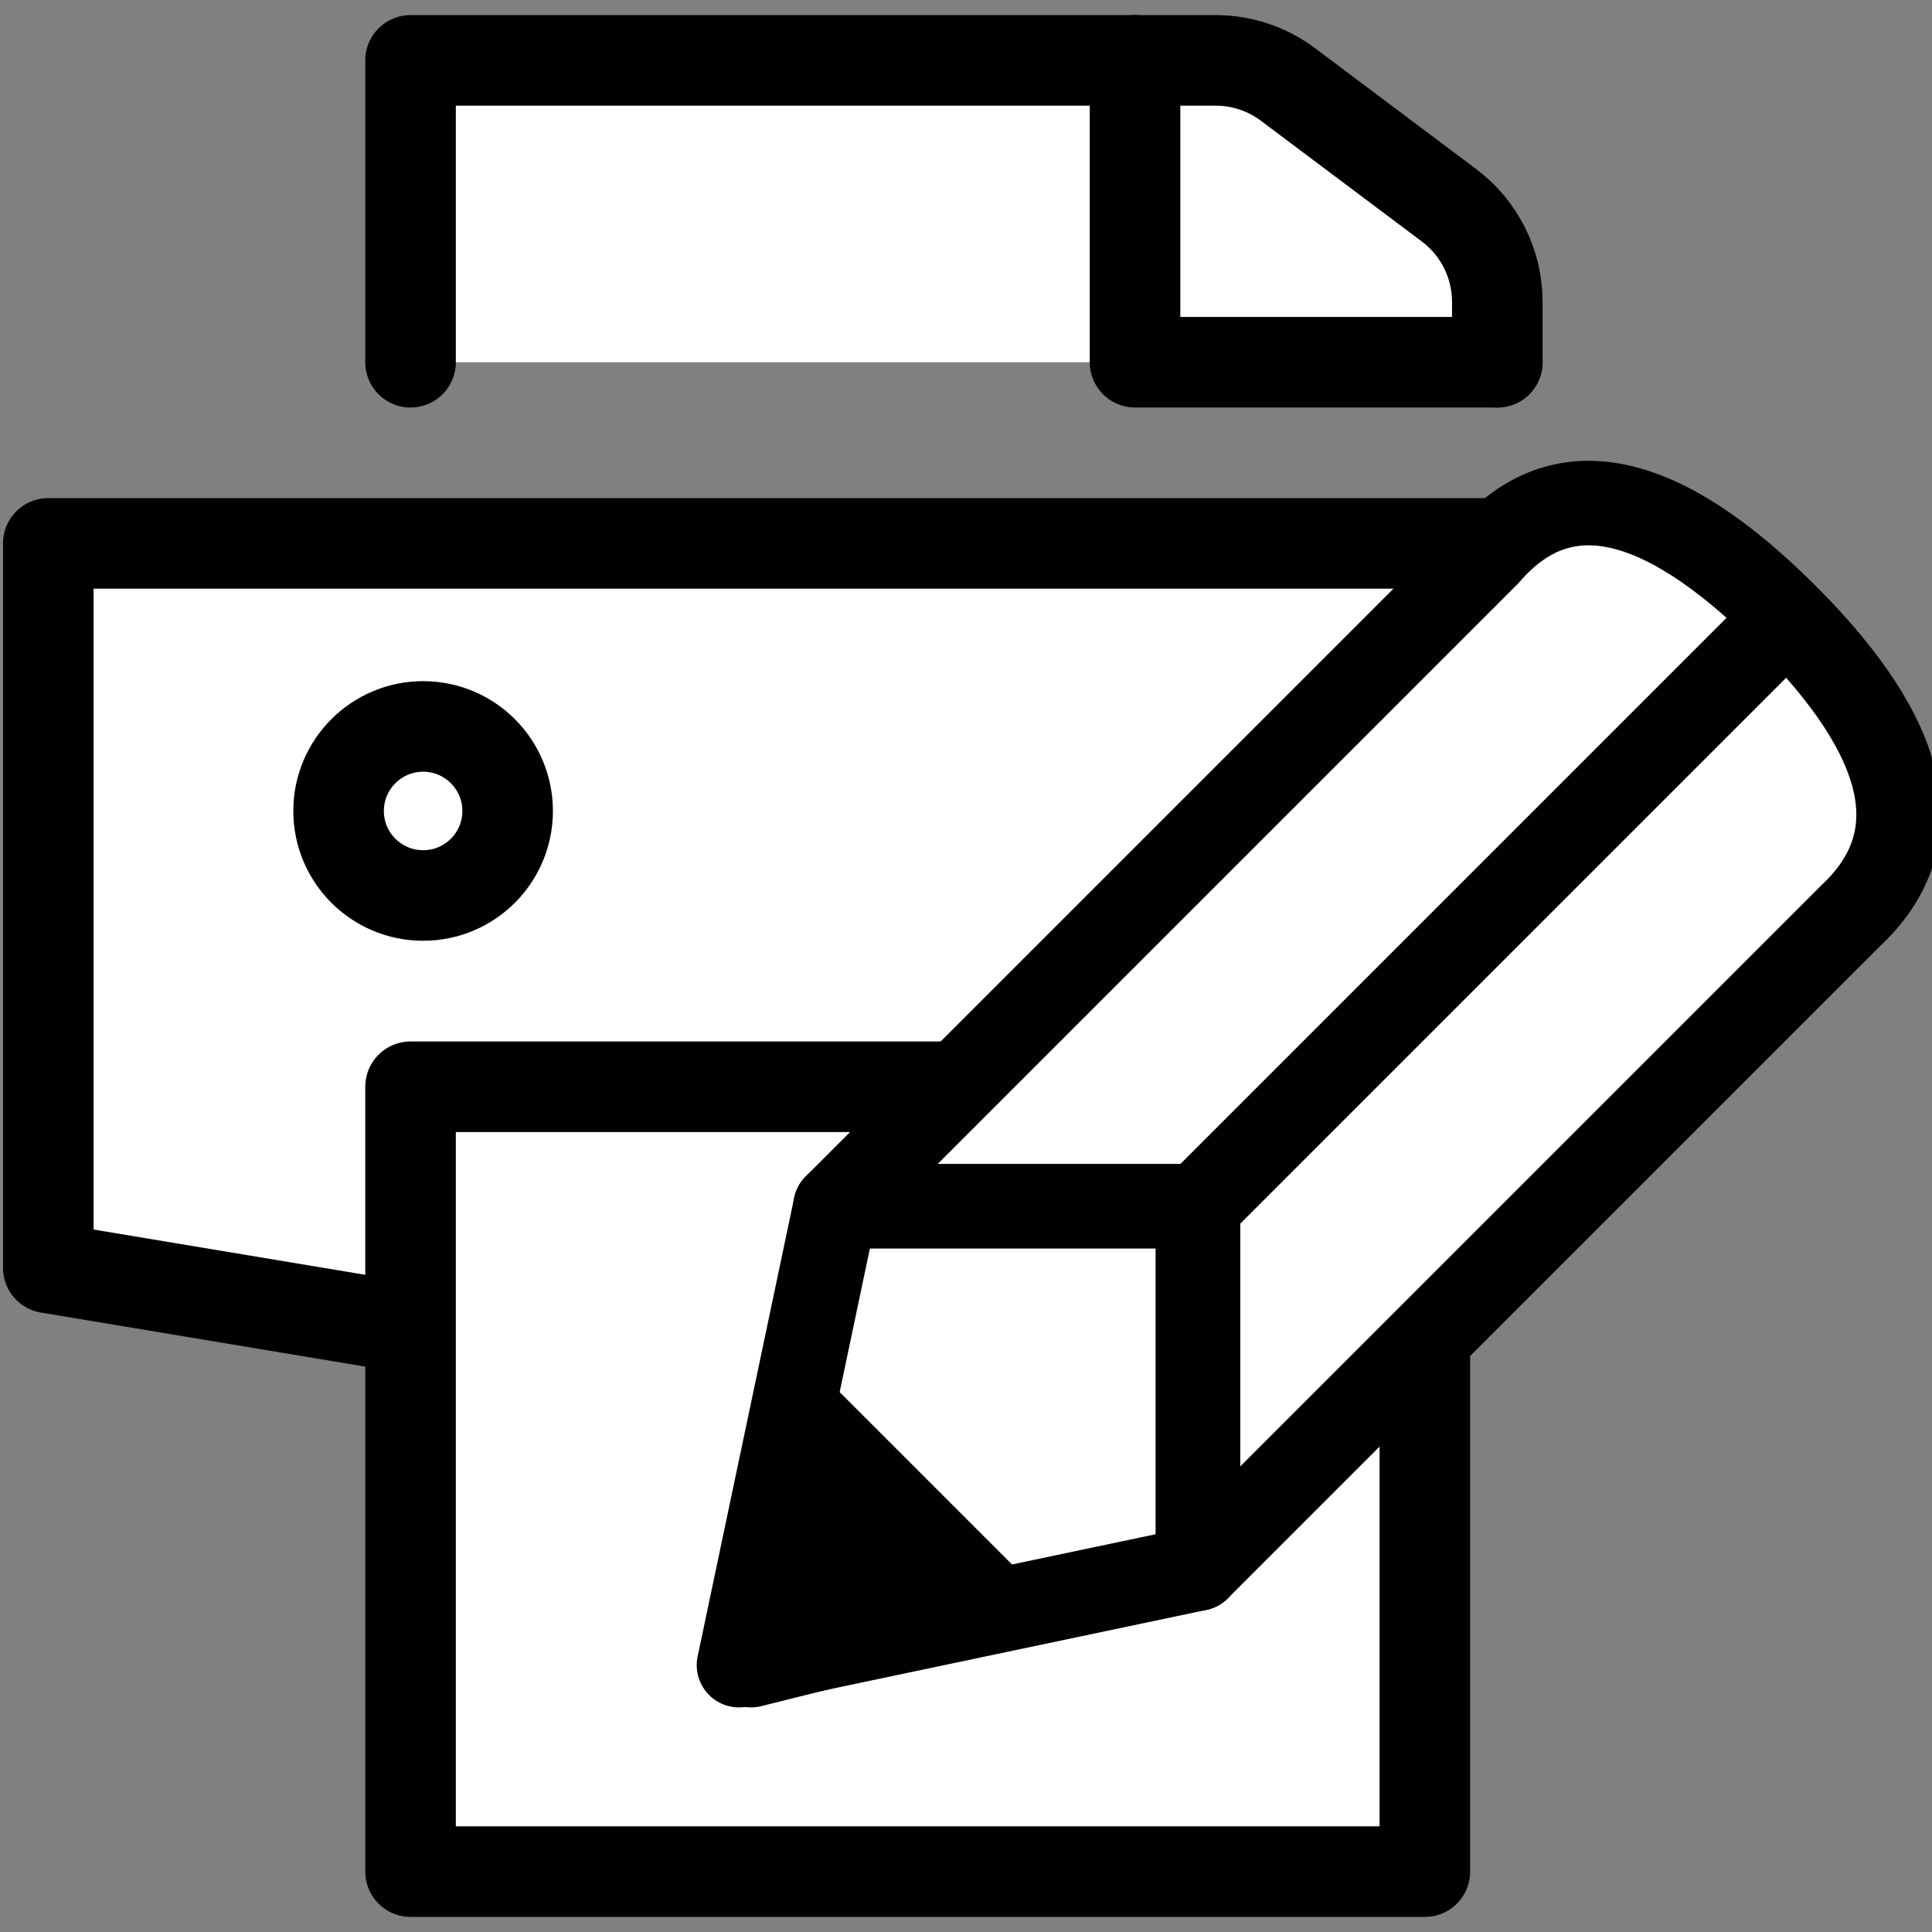 <?xml version="1.0" encoding="UTF-8"?>
<svg width="16px" height="16px" viewBox="0 0 16 16" version="1.1" xmlns="http://www.w3.org/2000/svg" xmlns:xlink="http://www.w3.org/1999/xlink">
    <rect x="0" y="0" width="16" height="16" fill="#808080" stroke="none"/>
    <title>fichier/document-page-setup</title>
    <g id="fichier/document-page-setup" stroke="none" stroke-width="1" fill="none" fill-rule="evenodd">
        <g id="Group" fill="#DDDDDD" fill-rule="nonzero" opacity="0">
            <g id="Rectangle-Copy-25">
                <rect x="0" y="0" width="16" height="16"></rect>
            </g>
        </g>
        <polygon id="Path" fill="#FFFFFF" points="3.4 11 0.4 10.5 0.4 4.5 13.4 4.5 11.4 11"></polygon>
        <polyline id="Path" stroke="#000000" stroke-width="0.75" fill="#FFFFFF" stroke-linecap="round" stroke-linejoin="round" points="3.4 11 0.4 10.5 0.4 4.5 13.4 4.5"></polyline>
        <path d="M3.4,3 L3.4,0.5 L10.067,0.5 C10.283,0.5 10.494,0.57 10.667,0.7 L12,1.7 C12.252,1.889 12.4,2.185 12.4,2.5 L12.4,3 L12.4,3" id="Path" stroke="#000000" stroke-width="0.75" fill="#FFFFFF" stroke-linecap="round" stroke-linejoin="round"></path>
        <polygon id="Path" stroke="#000000" stroke-width="0.75" fill="#FFFFFF" stroke-linecap="round" stroke-linejoin="round" points="11.8 15.5 3.4 15.5 3.4 9 11.8 9"></polygon>
        <path d="M2.804,6.716 C2.804,7.103 3.118,7.416 3.504,7.416 C3.891,7.416 4.204,7.103 4.204,6.716 C4.204,6.33 3.891,6.016 3.504,6.016 C3.118,6.016 2.804,6.33 2.804,6.716 Z" id="Path" stroke="#000000" stroke-width="0.75" stroke-linecap="round" stroke-linejoin="round"></path>
        <polyline id="Path" stroke="#000000" stroke-width="0.75" stroke-linecap="round" stroke-linejoin="round" points="9.4 0.5 9.4 3 12.4 3"></polyline>
        <g id="Group" transform="translate(5.42, 3.7)" fill-rule="nonzero" stroke="#000000" stroke-linecap="round" stroke-linejoin="round" stroke-width="0.7">
            <g>
                <path d="M9.9,3.89 L4.5,9.29 L4.5,6.29 L1.5,6.29 L6.9,0.89 C7.502,0.19 8.322,0.357 9.361,1.391 C10.4,2.426 10.58,3.259 9.9,3.89 Z" id="Path-49-Copy" fill="#FFFFFF"></path>
                <polygon id="Path" fill="#FFFFFF" points="1.5 6.29 0.7 10.09 4.5 9.29 4.5 6.29"></polygon>
                <polygon id="Path-52" fill="#000000" points="1.3 8.09 2.8 9.59 0.8 10.09"></polygon>
                <line x1="4.5" y1="6.29" x2="9.2" y2="1.59" id="Path-53"></line>
            </g>
        </g>
    </g>
</svg>